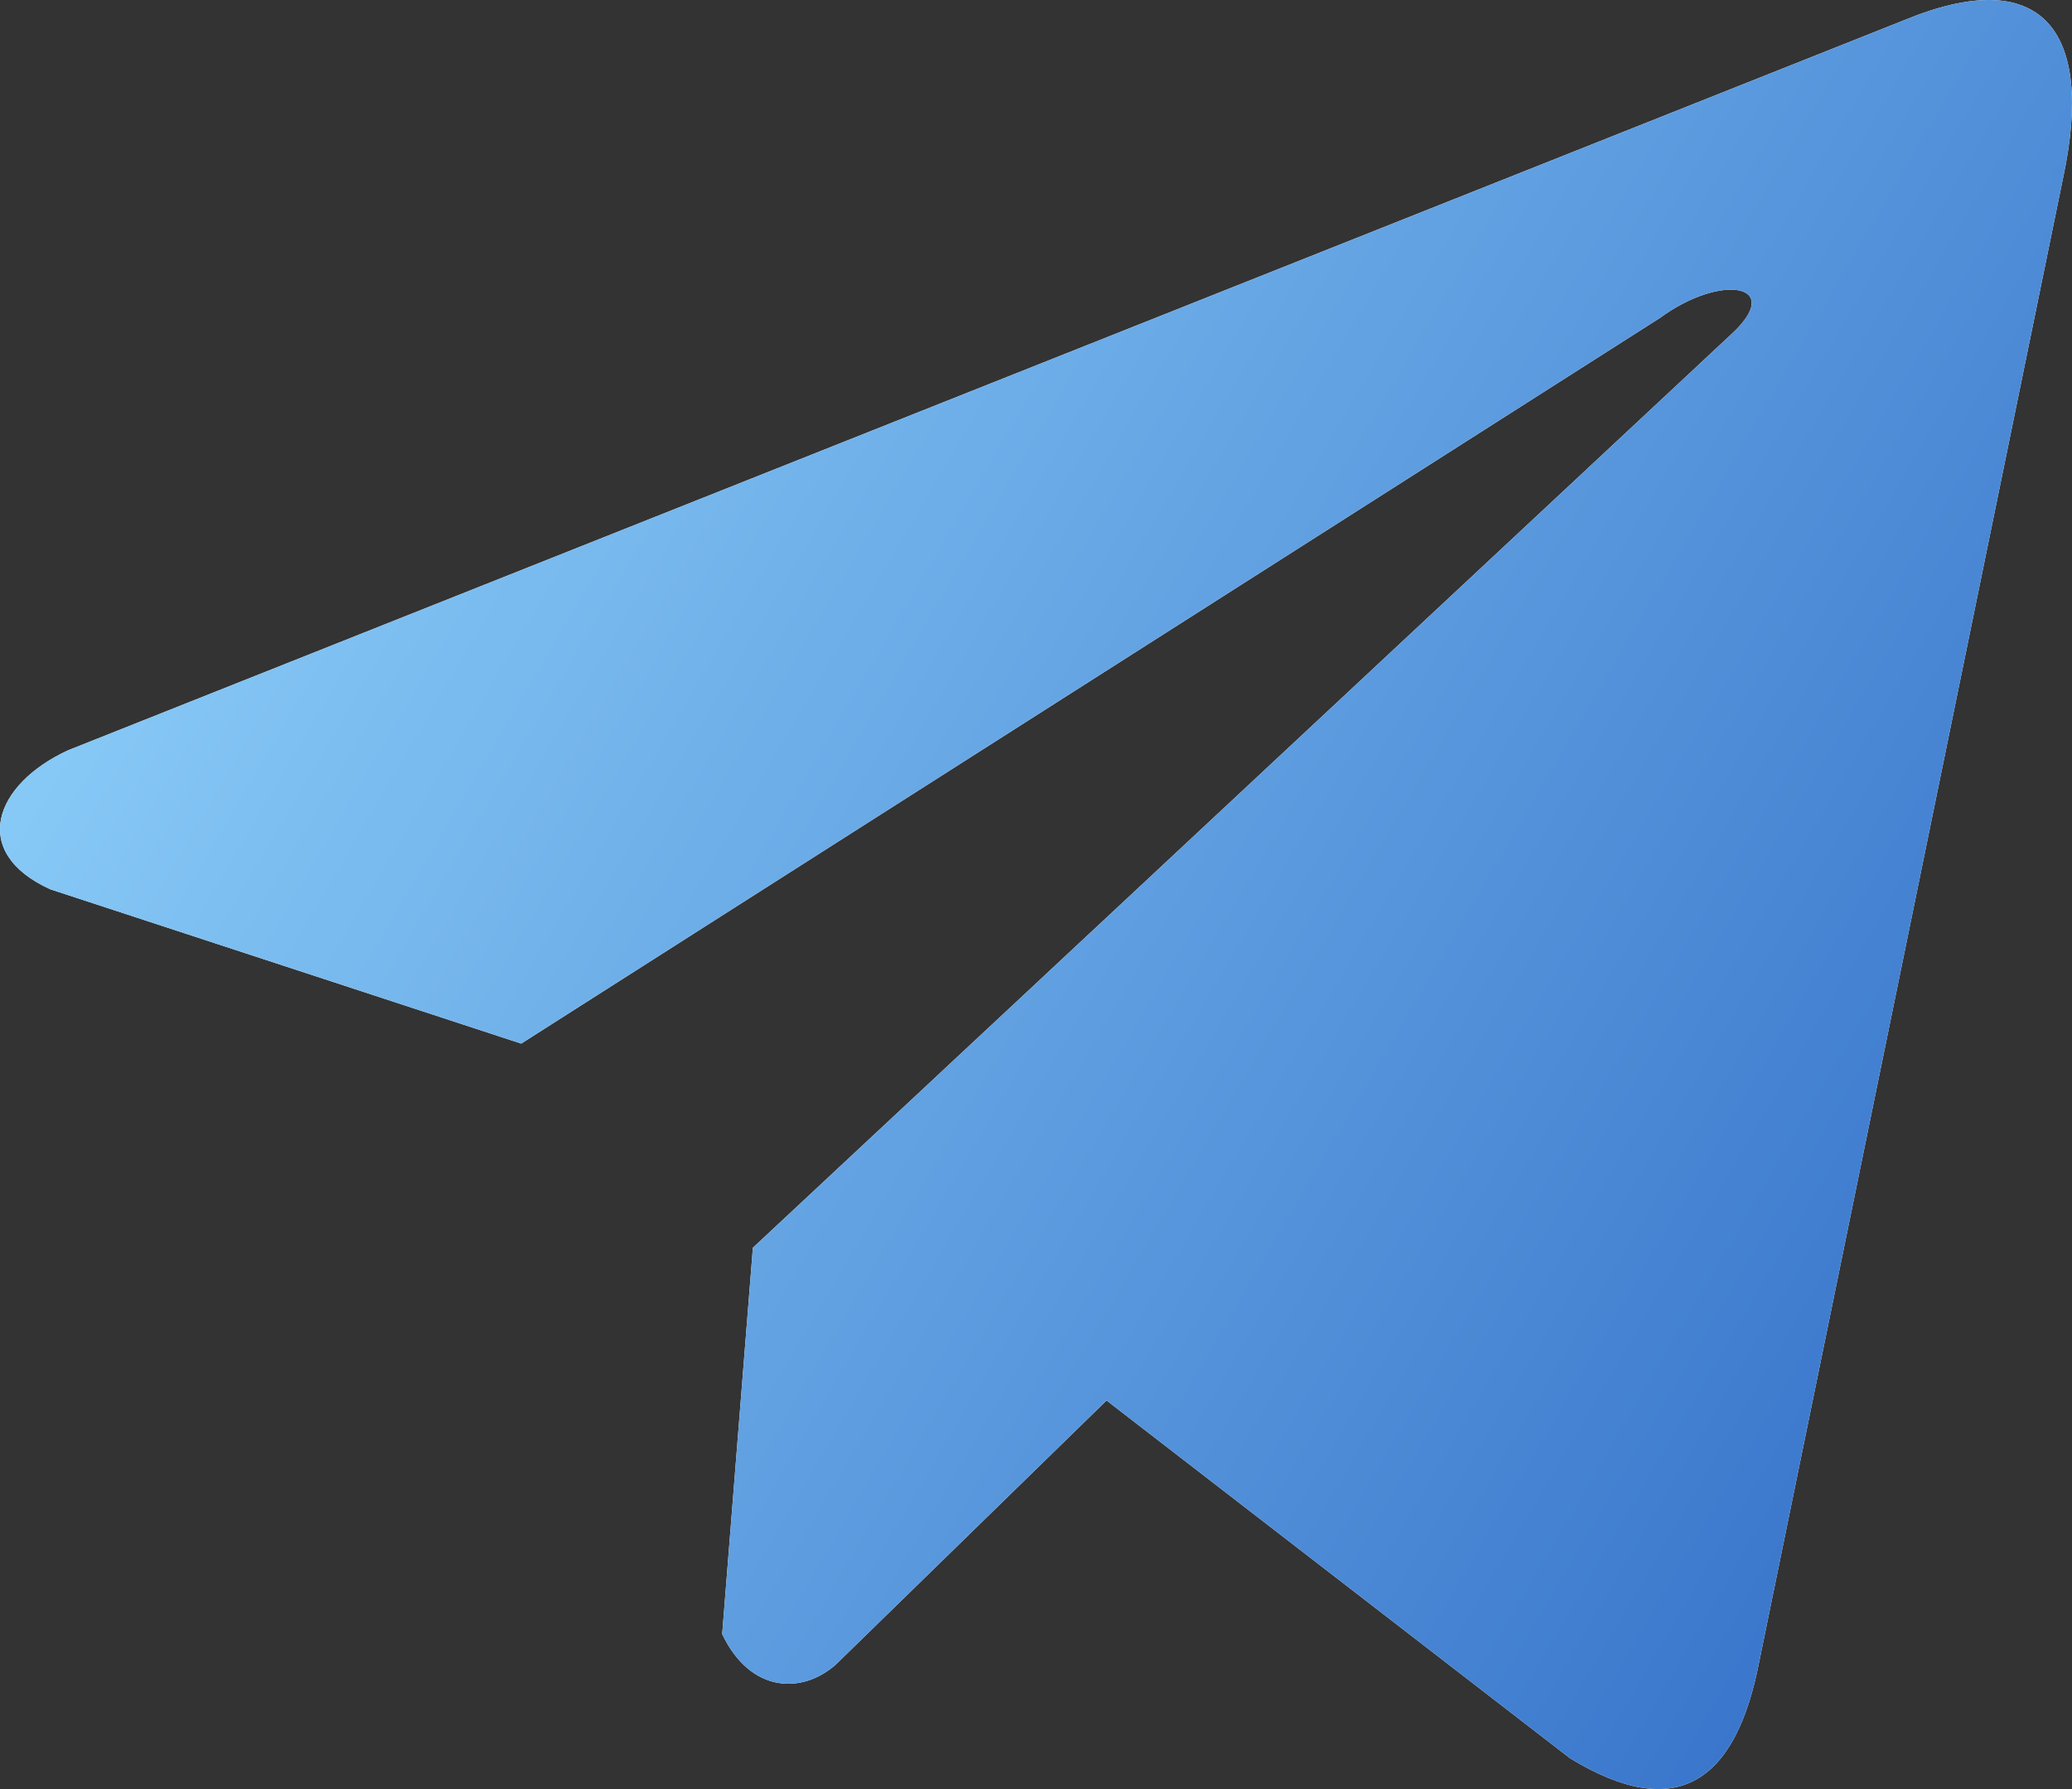 <svg width="22" height="19" viewBox="0 0 22 19" fill="none" xmlns="http://www.w3.org/2000/svg">
<rect x="0" y="0" width="22" height="19" fill="#333333" stroke="none"/>
<path d="M20.214 0.216L0.723 7.968C-0.061 8.329 -0.327 9.052 0.533 9.444L5.534 11.083L17.624 3.377C18.284 2.893 18.96 3.022 18.378 3.554L7.994 13.251L7.668 17.354C7.97 17.988 8.524 17.991 8.876 17.676L11.749 14.873L16.669 18.672C17.812 19.37 18.434 18.92 18.68 17.641L21.907 1.881C22.242 0.306 21.671 -0.387 20.214 0.216Z" fill="white"/>
<path d="M20.214 0.216L0.723 7.968C-0.061 8.329 -0.327 9.052 0.533 9.444L5.534 11.083L17.624 3.377C18.284 2.893 18.96 3.022 18.378 3.554L7.994 13.251L7.668 17.354C7.97 17.988 8.524 17.991 8.876 17.676L11.749 14.873L16.669 18.672C17.812 19.37 18.434 18.92 18.68 17.641L21.907 1.881C22.242 0.306 21.671 -0.387 20.214 0.216Z" fill="url(#paint0_linear_111_95)"/>
<defs>
<linearGradient id="paint0_linear_111_95" x1="0" y1="0" x2="24.366" y2="14.318" gradientUnits="userSpaceOnUse">
<stop stop-color="#97DAFF"/>
<stop offset="1" stop-color="#2F6BC6"/>
</linearGradient>
</defs>
</svg>
